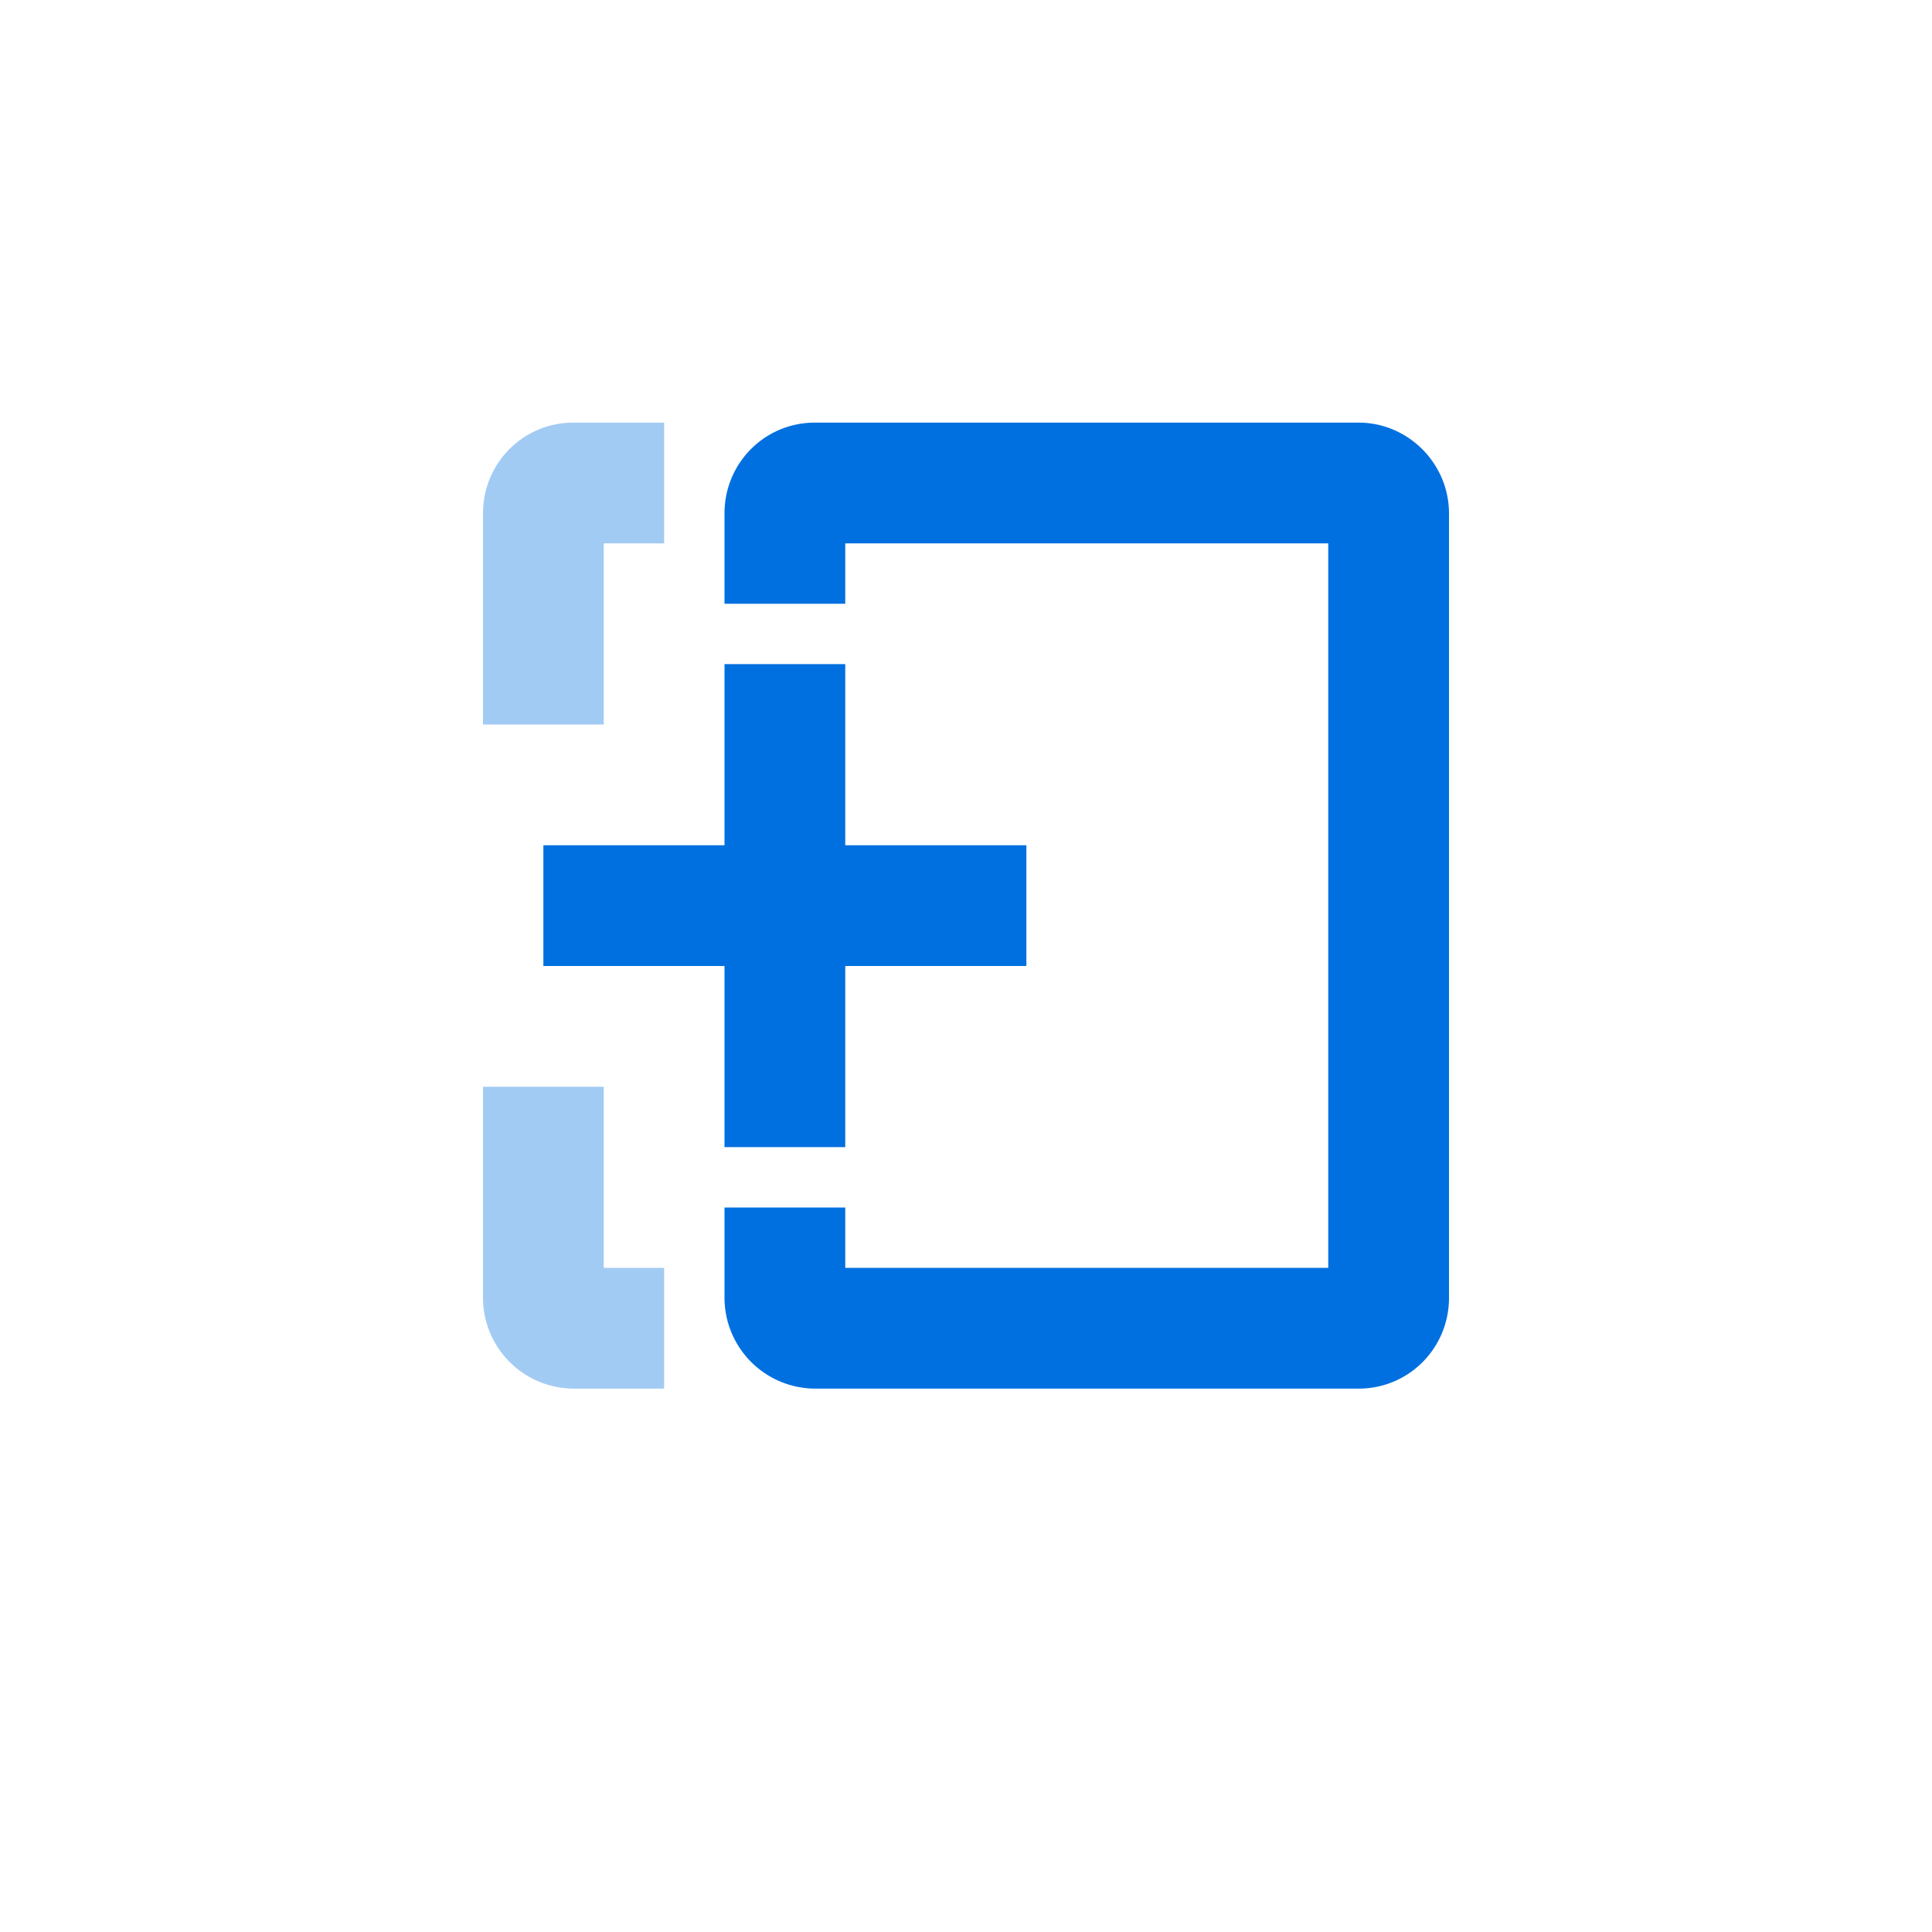 <svg width="32" height="32" viewBox="0 0 32 32" xmlns="http://www.w3.org/2000/svg"><title>action-copy</title><g fill="none" fill-rule="evenodd"><path fill="none" d="M0 0h32v32H0z"></path><path d="M14.999 23H9.496A1.507 1.507 0 0 1 8 21.495V8.505C8 7.667 8.67 7 9.496 7h5.256H11v2h-1v12h1v2h3.999zM8 12v6h2v-6H8z" fill="#A2CBF4" fill-rule="nonzero"></path><path d="M24 8.505v12.99c0 .838-.67 1.505-1.496 1.505h-9.008A1.507 1.507 0 0 1 12 21.495V8.505C12 7.667 12.67 7 13.496 7h9.008C23.32 7 24 7.674 24 8.505zM14 9v12h8V9h-8zm-2 1v10h2V10h-2z" fill="#0070E0" fill-rule="nonzero"></path><path d="M12 14H9v2h3v3h2v-3h3v-2h-3v-3h-2v3z" fill="#0070E0"></path></g></svg>